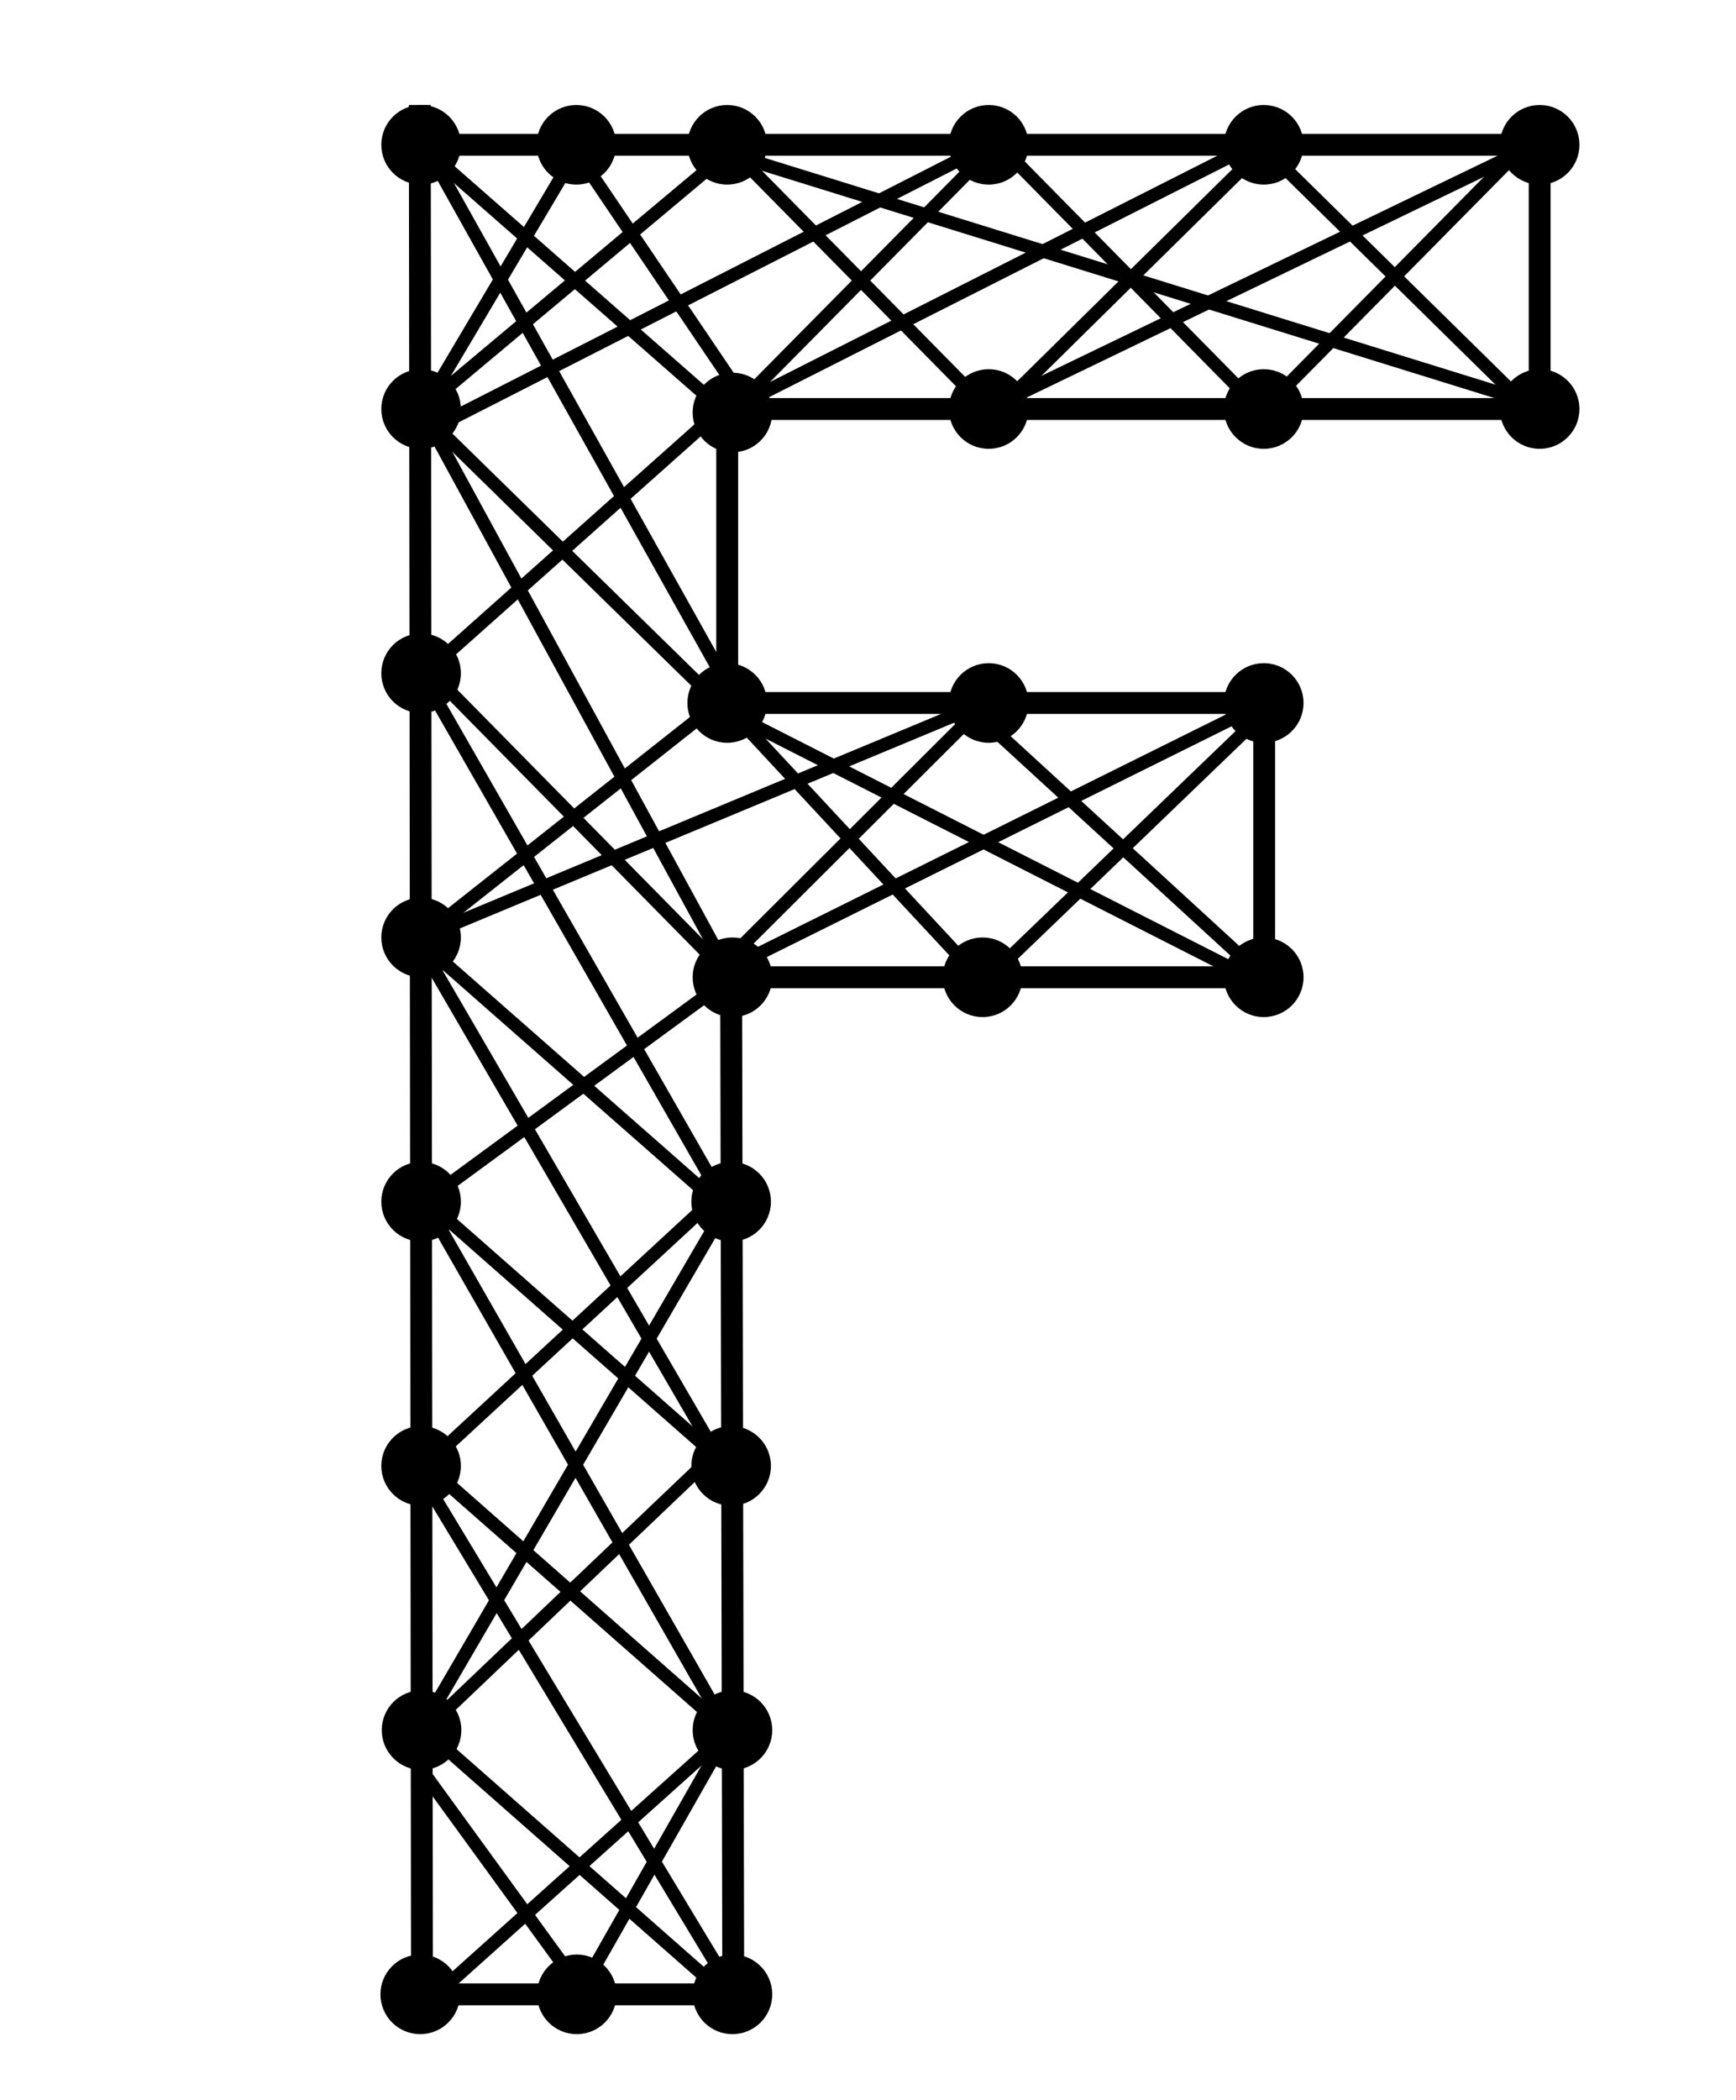 <svg xmlns="http://www.w3.org/2000/svg" xmlns:xlink="http://www.w3.org/1999/xlink" id="Layer_1" x="0" y="0" version="1.1" viewBox="0 0 397 480" style="enable-background:new 0 0 397 480" xml:space="preserve"><style type="text/css">.st0,.st1{stroke:#000;stroke-width:5;stroke-miterlimit:10}.st1{stroke-width:3}</style><ellipse cx="96.3" cy="33.1" rx="9.1" ry="9.1"/><ellipse cx="166.3" cy="33.1" rx="9.1" ry="9.1"/><ellipse cx="167.5" cy="94.3" rx="9.1" ry="9.1"/><ellipse cx="166.3" cy="160.7" rx="9.1" ry="9.1"/><ellipse cx="167.5" cy="223.4" rx="9.1" ry="9.1"/><ellipse cx="167.2" cy="274.7" rx="9.1" ry="9.1"/><ellipse cx="167.2" cy="335.1" rx="9.1" ry="9.1"/><ellipse cx="131.9" cy="455.9" rx="9.1" ry="9.1"/><ellipse cx="96.3" cy="335.1" rx="9.1" ry="9.1"/><ellipse cx="96.3" cy="274.7" rx="9.1" ry="9.1"/><ellipse cx="96.3" cy="214.3" rx="9.1" ry="9.1"/><ellipse cx="96.3" cy="153.9" rx="9.1" ry="9.1"/><ellipse cx="96.3" cy="93.5" rx="9.1" ry="9.1"/><ellipse cx="131.8" cy="33.1" rx="9.1" ry="9.1"/><ellipse cx="96.4" cy="395.5" rx="9.1" ry="9.1"/><ellipse cx="226.1" cy="33.1" rx="9.1" ry="9.1"/><ellipse cx="289" cy="93.5" rx="9.1" ry="9.1"/><ellipse cx="167.5" cy="455.9" rx="9.1" ry="9.1"/><ellipse cx="352.1" cy="93.5" rx="9.1" ry="9.1"/><ellipse cx="226.1" cy="93.5" rx="9.1" ry="9.1"/><ellipse cx="289" cy="33.1" rx="9.1" ry="9.1"/><ellipse cx="96.1" cy="455.9" rx="9.1" ry="9.1"/><ellipse cx="167.5" cy="395.5" rx="9.1" ry="9.1"/><ellipse cx="352.1" cy="33.1" rx="9.1" ry="9.1"/><line x1="96" x2="96.5" y1="24" y2="455.9" class="st0"/><line x1="167.2" x2="167.7" y1="223.4" y2="462.7" class="st0"/><line x1="97.2" x2="164.2" y1="455.9" y2="455.9" class="st0"/><line x1="96.1" x2="163.2" y1="33.1" y2="33.1" class="st0"/><line x1="174" x2="352.1" y1="33.1" y2="33.1" class="st0"/><line x1="167.2" x2="345" y1="93.5" y2="93.5" class="st0"/><line x1="352.1" x2="352.1" y1="26.6" y2="93.5" class="st0"/><line x1="166.3" x2="166.3" y1="158.8" y2="96.9" class="st0"/><line x1="130.7" x2="96.4" y1="36.5" y2="94.3" class="st1"/><line x1="167.2" x2="96.4" y1="395.5" y2="459" class="st1"/><line x1="165" x2="97.2" y1="93.5" y2="153.9" class="st1"/><line x1="167.2" x2="97.2" y1="223.4" y2="274.7" class="st1"/><line x1="167" x2="97.2" y1="270.6" y2="335.1" class="st1"/><line x1="167.5" x2="97.2" y1="328.5" y2="395.5" class="st1"/><line x1="97.2" x2="169.7" y1="395.5" y2="459.3" class="st1"/><line x1="95.8" x2="168.3" y1="333.3" y2="397.2" class="st1"/><line x1="95.8" x2="168.3" y1="273" y2="336.8" class="st1"/><line x1="93.1" x2="165.7" y1="212.6" y2="276.4" class="st1"/><line x1="97.2" x2="167.2" y1="152.3" y2="223.4" class="st1"/><line x1="96.4" x2="166.3" y1="94.3" y2="162.7" class="st1"/><line x1="96.4" x2="136.1" y1="404.6" y2="459.2" class="st1"/><line x1="166.3" x2="129.3" y1="396.3" y2="461.3" class="st1"/><line x1="94" x2="170.7" y1="333.4" y2="460.5" class="st1"/><line x1="96.4" x2="165.9" y1="214.3" y2="159.4" class="st1"/><line x1="97.2" x2="166.3" y1="274.7" y2="395.4" class="st1"/><line x1="96.9" x2="169.5" y1="334.4" y2="398.2" class="st1"/><line x1="95.1" x2="165.7" y1="214.3" y2="335.7" class="st1"/><line x1="96.4" x2="167.2" y1="93.5" y2="223.4" class="st1"/><line x1="97.2" x2="169.5" y1="33.1" y2="162.3" class="st1"/><line x1="165.7" x2="92.8" y1="276.4" y2="401.4" class="st1"/><line x1="97.2" x2="167.4" y1="155.4" y2="277.9" class="st1"/><line x1="226.1" x2="100.1" y1="33.1" y2="97.3" class="st1"/><line x1="289" x2="349.8" y1="33.7" y2="93.5" class="st1"/><line x1="228.5" x2="288" y1="33.1" y2="93.5" class="st1"/><line x1="166.3" x2="229.6" y1="33.1" y2="97.3" class="st1"/><line x1="348.7" x2="292.4" y1="33.1" y2="90.1" class="st1"/><line x1="289" x2="226.4" y1="33.7" y2="95.4" class="st1"/><line x1="226.1" x2="166.3" y1="34.6" y2="95.1" class="st1"/><line x1="172.6" x2="96.4" y1="29.7" y2="93.5" class="st1"/><line x1="354.4" x2="225.9" y1="31.5" y2="93.5" class="st1"/><line x1="289.8" x2="167.2" y1="31.5" y2="93.5" class="st1"/><line x1="166.3" x2="348.1" y1="35" y2="91.4" class="st1"/><line x1="96.1" x2="165" y1="33.1" y2="93.5" class="st1"/><line x1="130.7" x2="170.5" y1="33.1" y2="91.9" class="st1"/><ellipse cx="289" cy="223.4" rx="9.1" ry="9.1"/><ellipse cx="289" cy="160.7" rx="9.1" ry="9.1"/><line x1="289.1" x2="289.1" y1="156.5" y2="223.4" class="st0"/><ellipse cx="226.1" cy="160.7" rx="9.1" ry="9.1"/><ellipse cx="224.7" cy="223.4" rx="9.1" ry="9.1"/><line x1="289.1" x2="165.2" y1="223.4" y2="223.4" class="st0"/><line x1="285.7" x2="161.8" y1="160.7" y2="160.7" class="st0"/><line x1="164.8" x2="223.8" y1="160" y2="223.4" class="st1"/><line x1="222.7" x2="289" y1="162.6" y2="223.4" class="st1"/><line x1="289" x2="166.1" y1="160.7" y2="221.7" class="st1"/><line x1="289" x2="223.3" y1="163" y2="226.2" class="st1"/><line x1="225.6" x2="164.2" y1="160.5" y2="221.7" class="st1"/><line x1="166.7" x2="285.7" y1="162.9" y2="223.4" class="st1"/><line x1="225.6" x2="96.3" y1="160.5" y2="214.3" class="st1"/></svg>